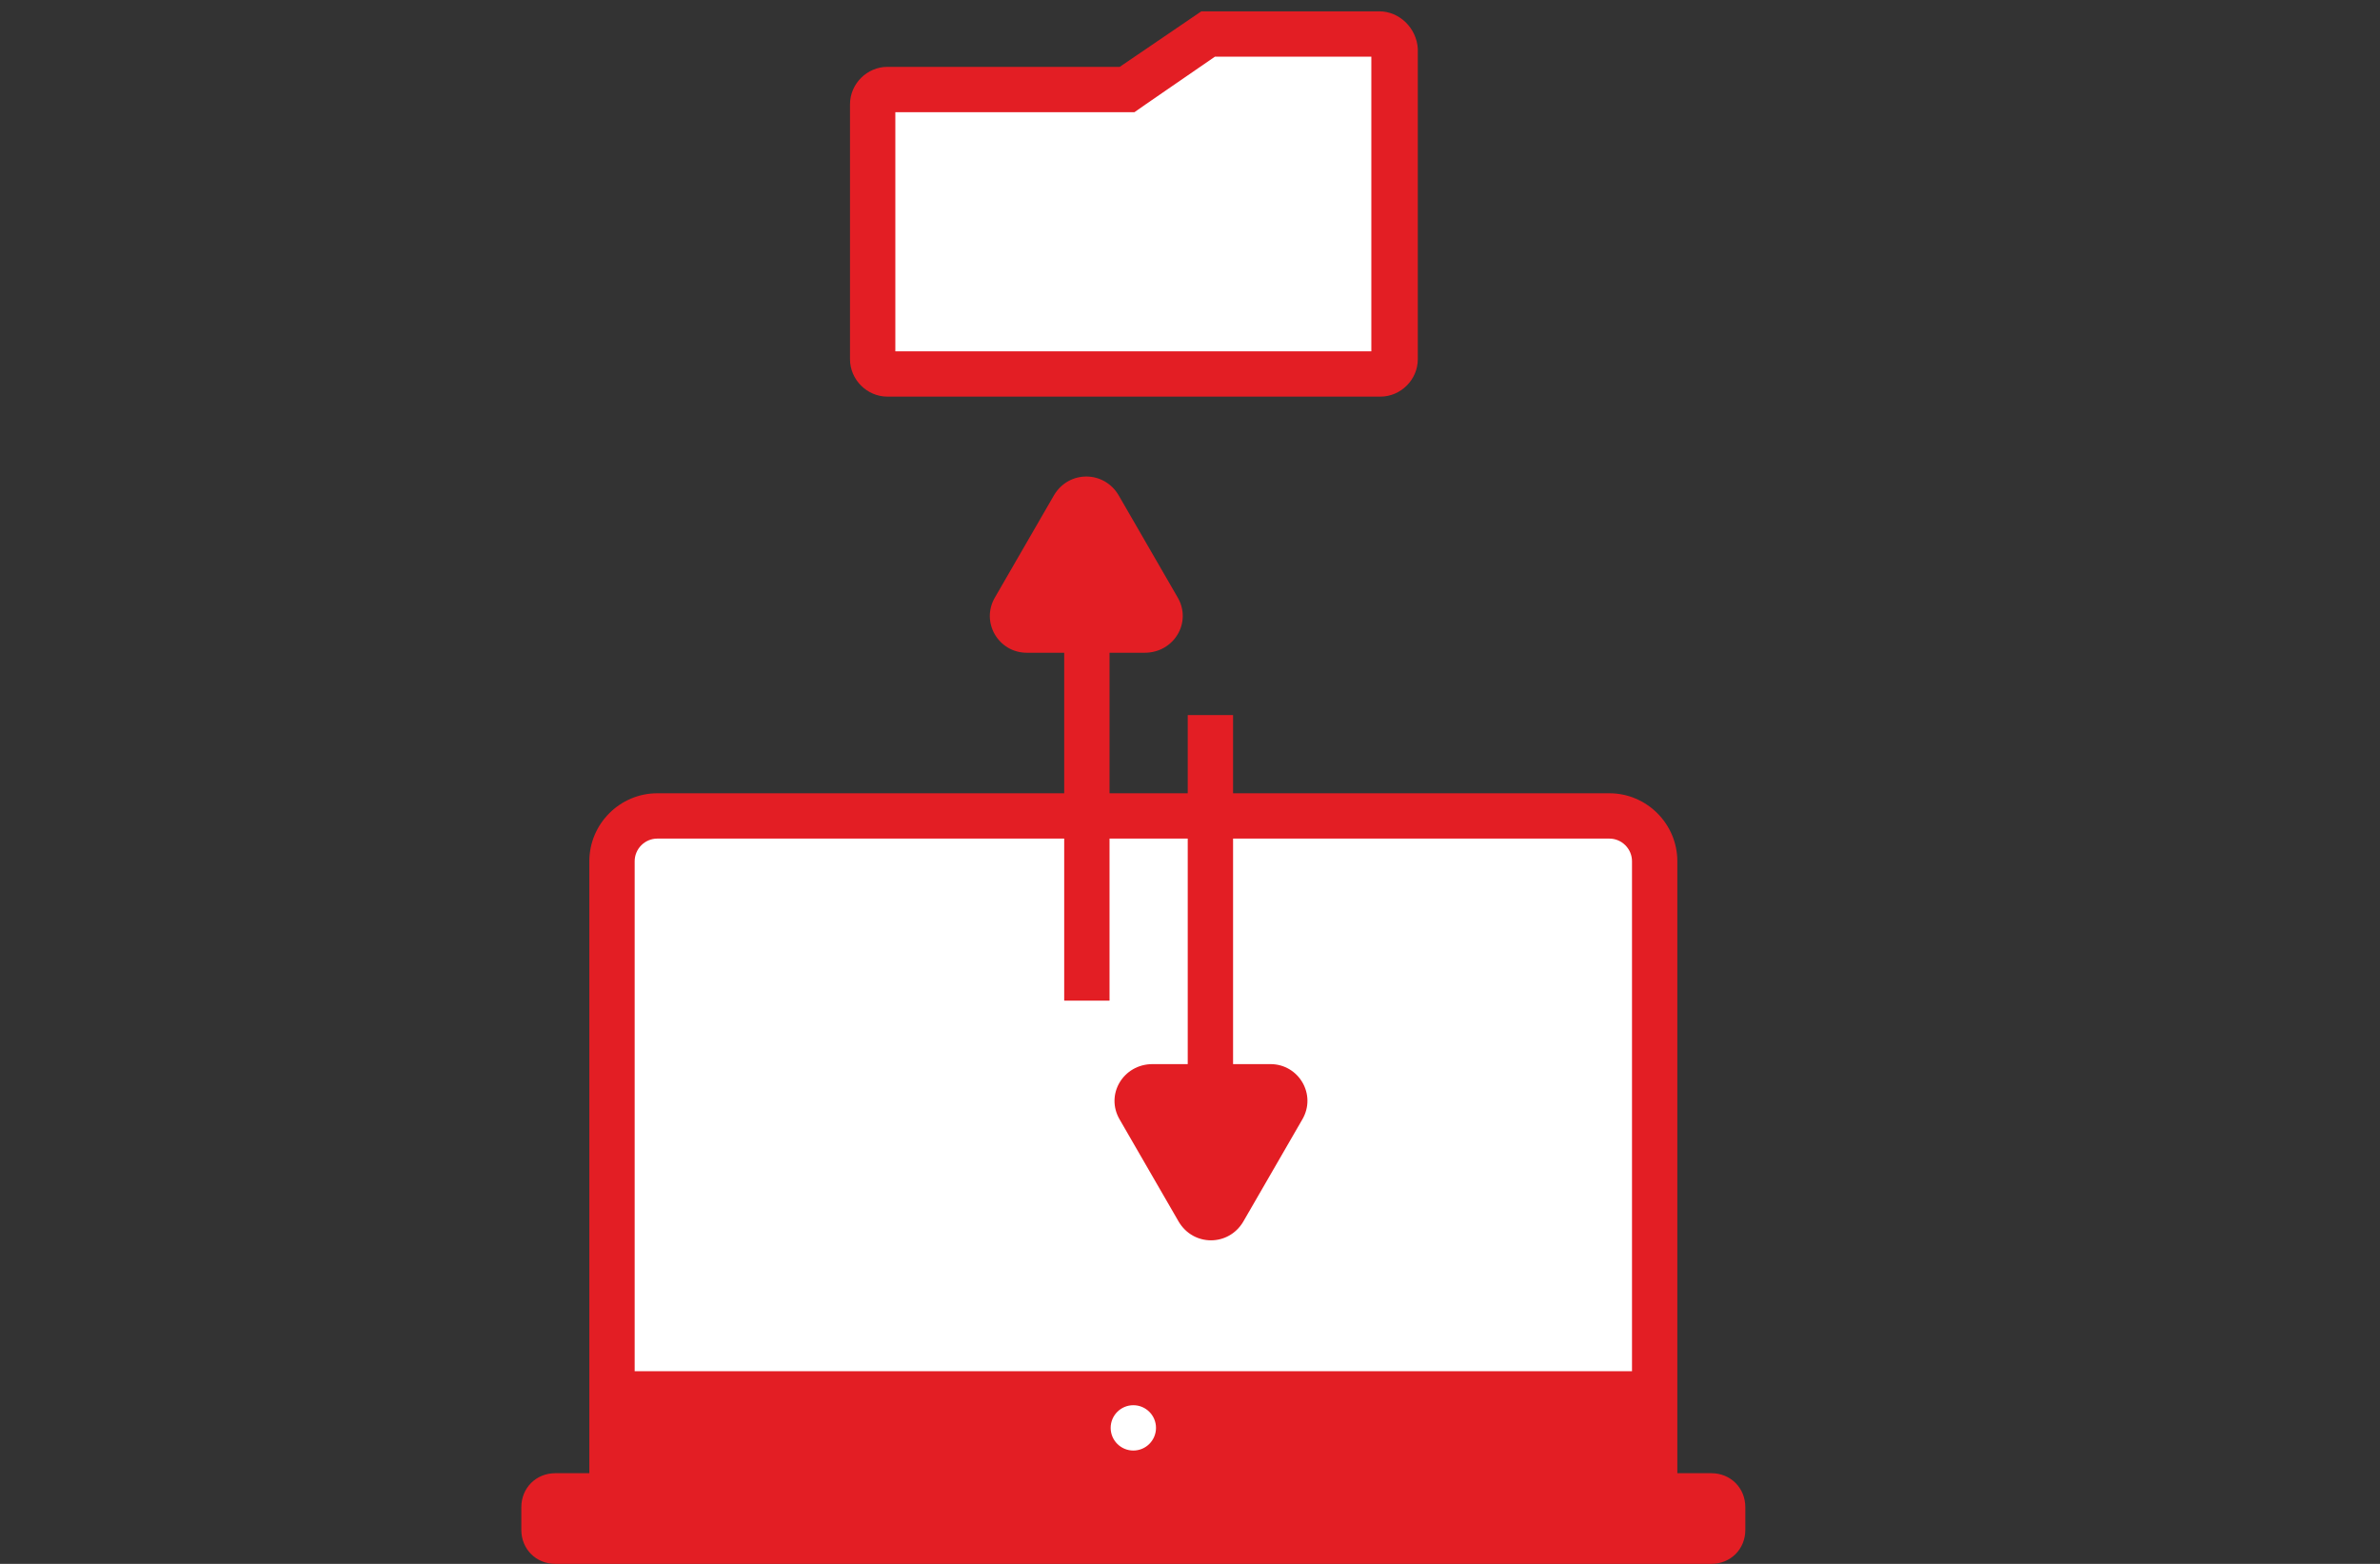 <?xml version="1.0" encoding="utf-8"?>
<!-- Generator: Adobe Illustrator 19.0.0, SVG Export Plug-In . SVG Version: 6.00 Build 0)  -->
<svg version="1.1" id="Layer_4_copy_5" xmlns="http://www.w3.org/2000/svg" xmlns:xlink="http://www.w3.org/1999/xlink" x="0px"
	 y="0px" viewBox="0 0 210 138" style="enable-background:new 0 0 210 138;" xml:space="preserve">
<rect x="0" y="0" width="210" height="138" fill="#333333" stroke="none"/>
<style type="text/css">
	.st0{fill:#FFFFFF;}
	.st1{fill:#E31E24;}
	.st2{fill:none;stroke:#E31E24;stroke-width:4;stroke-miterlimit:10;}
</style>
<g id="XMLID_110_">
	<path id="XMLID_36_" class="st0" d="M54,132V76c0-2.2,1.8-4,4-4h84c2.2,0,4,1.8,4,4v56H54z"/>
	<path id="XMLID_33_" class="st1" d="M142,74c1.1,0,2,0.9,2,2v54H56V76c0-1.1,0.9-2,2-2H142 M142,70H58c-3.3,0-6,2.7-6,6v58h96V76
		C148,72.7,145.3,70,142,70L142,70z"/>
</g>
<g id="XMLID_97_">
	<path id="XMLID_32_" class="st1" d="M151,138H49c-1.7,0-3-1.3-3-3v-2c0-1.7,1.3-3,3-3h102c1.7,0,3,1.3,3,3v2
		C154,136.7,152.7,138,151,138z"/>
</g>
<g id="XMLID_141_">
	<path id="XMLID_29_" class="st0" d="M78.3,33c-0.7,0-1.3-0.6-1.3-1.3V9.2c0-0.7,0.6-1.3,1.3-1.3h21.3l7.2-4.9h15
		c0.7,0,1.3,0.6,1.3,1.3v27.4c0,0.7-0.6,1.3-1.3,1.3H78.3z"/>
	<path id="XMLID_26_" class="st1" d="M121,5v26H79V9.9h19.9h1.2l1-0.7l6.1-4.2H121 M121.7,1h-15.7l-7.2,4.9H78.3
		c-1.8,0-3.3,1.5-3.3,3.3v22.5c0,1.8,1.5,3.3,3.3,3.3h43.5c1.8,0,3.3-1.5,3.3-3.3V4.3C125,2.5,123.5,1,121.7,1L121.7,1z"/>
</g>
<g id="XMLID_114_">
	<g id="XMLID_111_">
		<line id="XMLID_145_" class="st2" x1="95.9" y1="88.3" x2="95.9" y2="54.4"/>
		<g id="XMLID_140_">
			<path id="XMLID_144_" class="st1" d="M103.9,52.7l-5.2-9c-1.3-2.2-4.4-2.2-5.7,0l-5.2,9c-1.3,2.2,0.3,4.9,2.8,4.9h10.4
				C103.6,57.6,105.2,54.9,103.9,52.7z"/>
		</g>
	</g>
	<g id="XMLID_121_">
		<line id="XMLID_139_" class="st2" x1="106.8" y1="63.1" x2="106.8" y2="97"/>
		<g id="XMLID_132_">
			<path id="XMLID_133_" class="st1" d="M98.8,98.8l5.2,9c1.3,2.2,4.4,2.2,5.7,0l5.2-9c1.3-2.2-0.3-4.9-2.8-4.9h-10.4
				C99.1,93.9,97.5,96.6,98.8,98.8z"/>
		</g>
	</g>
</g>
<rect id="XMLID_122_" x="55" y="121" class="st1" width="90" height="10"/>
<circle id="XMLID_146_" class="st0" cx="100" cy="126" r="2"/>
</svg>
